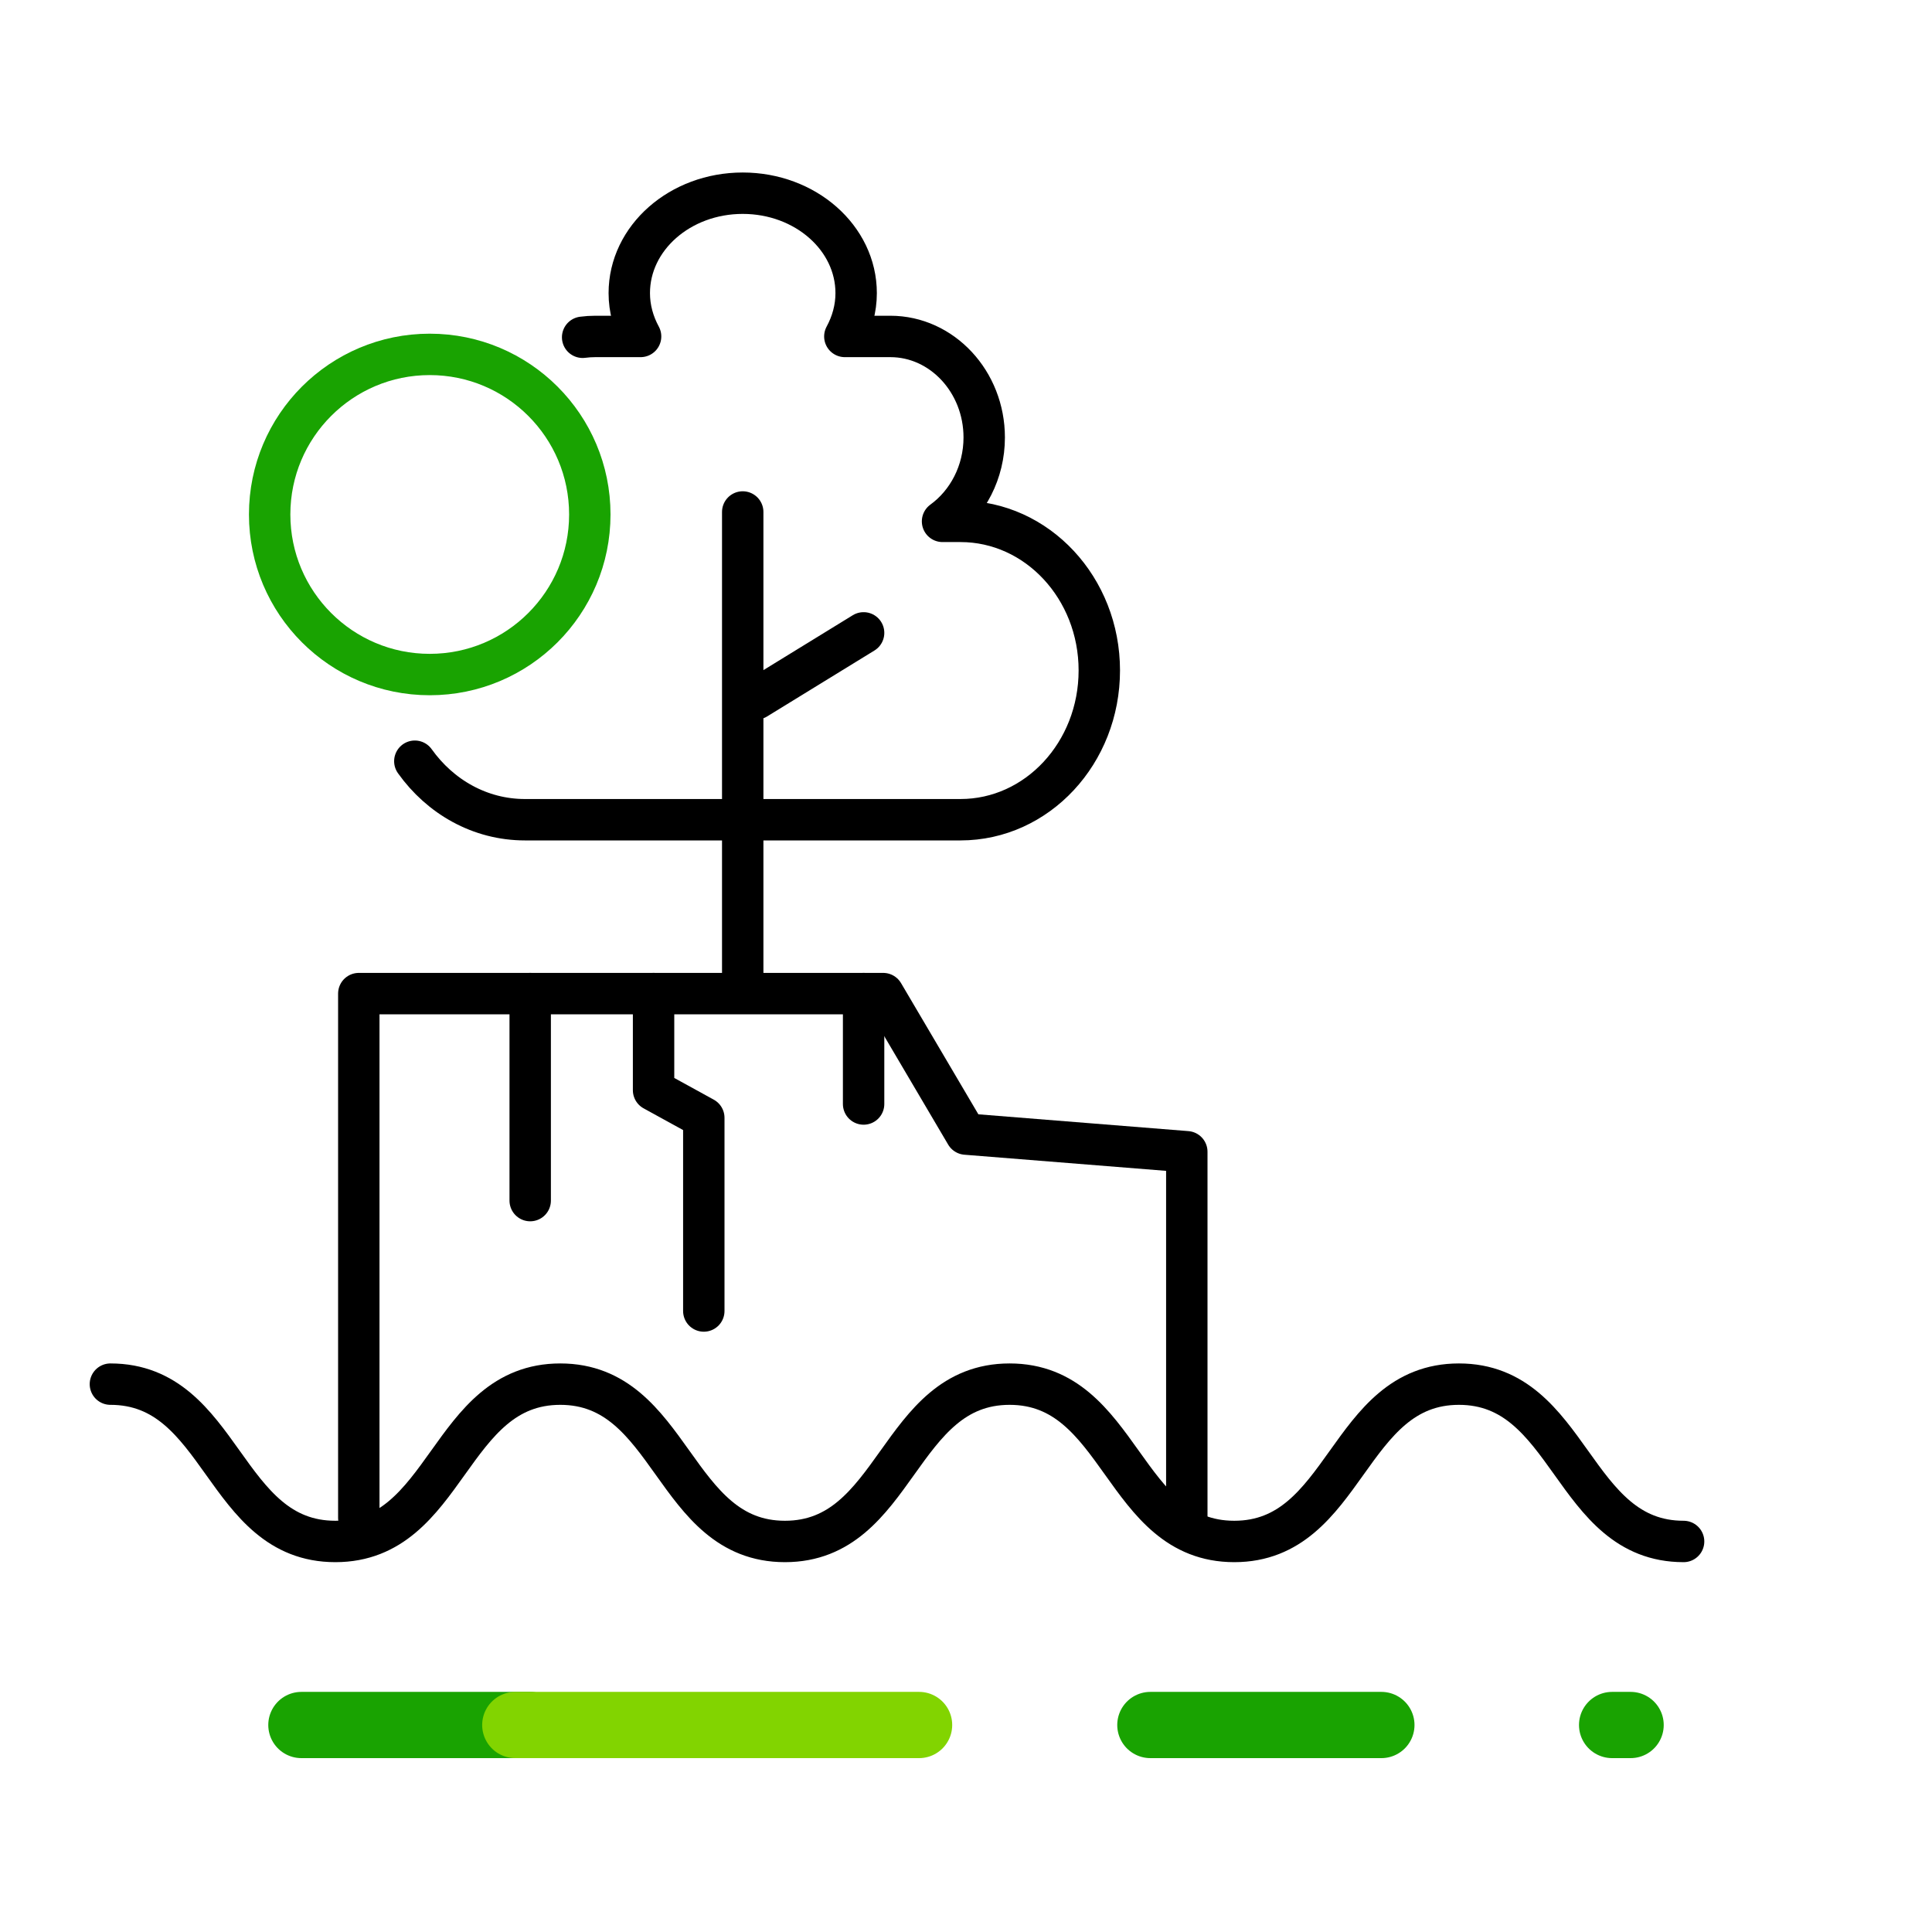 <svg xmlns="http://www.w3.org/2000/svg" xmlns:xlink="http://www.w3.org/1999/xlink" viewBox="0 0 70 70"><style>.st0{stroke:#19a301;stroke-width:2.4;stroke-linecap:round;stroke-linejoin:round}.st0,.st2,.st5{fill:none}.st5{stroke:#000;stroke-width:1.5;stroke-linecap:round;stroke-linejoin:round;stroke-miterlimit:10}</style><symbol id="OCENSA-EXT" viewBox="-35 -7.5 70 15"><path id="Line_4_2_" class="st0" d="M6.68 0h8.37"/><path id="Line_5_2_" class="st0" d="M23.41 0h.67"/><path id="Line_6_2_" class="st0" d="M-24.08 0h8.29"/><path id="Line_7_2_" fill="none" stroke="#82d400" stroke-width="2.4" stroke-linecap="round" stroke-linejoin="round" d="M-16.33 0H-1.7"/><path class="st2" d="M-35-7.5h70v15h-70z"/></symbol><g id="Capa_1"><use xlink:href="#OCENSA-EXT" width="70" height="15" x="-35" y="-7.5" transform="matrix(1 0 0 -1 35 62.5)" overflow="visible"/><path class="st2" d="M0 0h70v70H0z"/><circle id="Ellipse_2_191_" cx="15.57" cy="18.64" r="5.8" fill="none" stroke="#19a301" stroke-width="1.5" stroke-linecap="round" stroke-linejoin="round"/><path class="st5" d="M43 55V41.73l-8-.64L32 36H13v19"/><path class="st5" d="M61 55.85c-4.07 0-4.07-5.7-8.14-5.7s-4.07 5.7-8.14 5.7-4.07-5.7-8.14-5.7-4.07 5.7-8.14 5.7-4.07-5.7-8.14-5.7-4.07 5.7-8.15 5.7-4.07-5.7-8.15-5.7m11.03-22.57c.92 1.29 2.36 2.12 3.99 2.12H34.8c2.78 0 5.03-2.42 5.03-5.41 0-2.98-2.25-5.4-5.03-5.4h-.65c.91-.66 1.51-1.78 1.51-3.04 0-2.02-1.53-3.66-3.4-3.66h-1.65c.26-.48.41-1.01.41-1.57 0-2-1.84-3.62-4.11-3.62s-4.11 1.62-4.11 3.62c0 .56.15 1.09.41 1.57h-1.64c-.15 0-.31.01-.46.03m5.8 6.33v17.12m4.38-12.74l-3.89 2.39M19.21 36v7.5m4.47-7.5v3.5l1.82 1v7M31.29 36v4"/></g></svg>